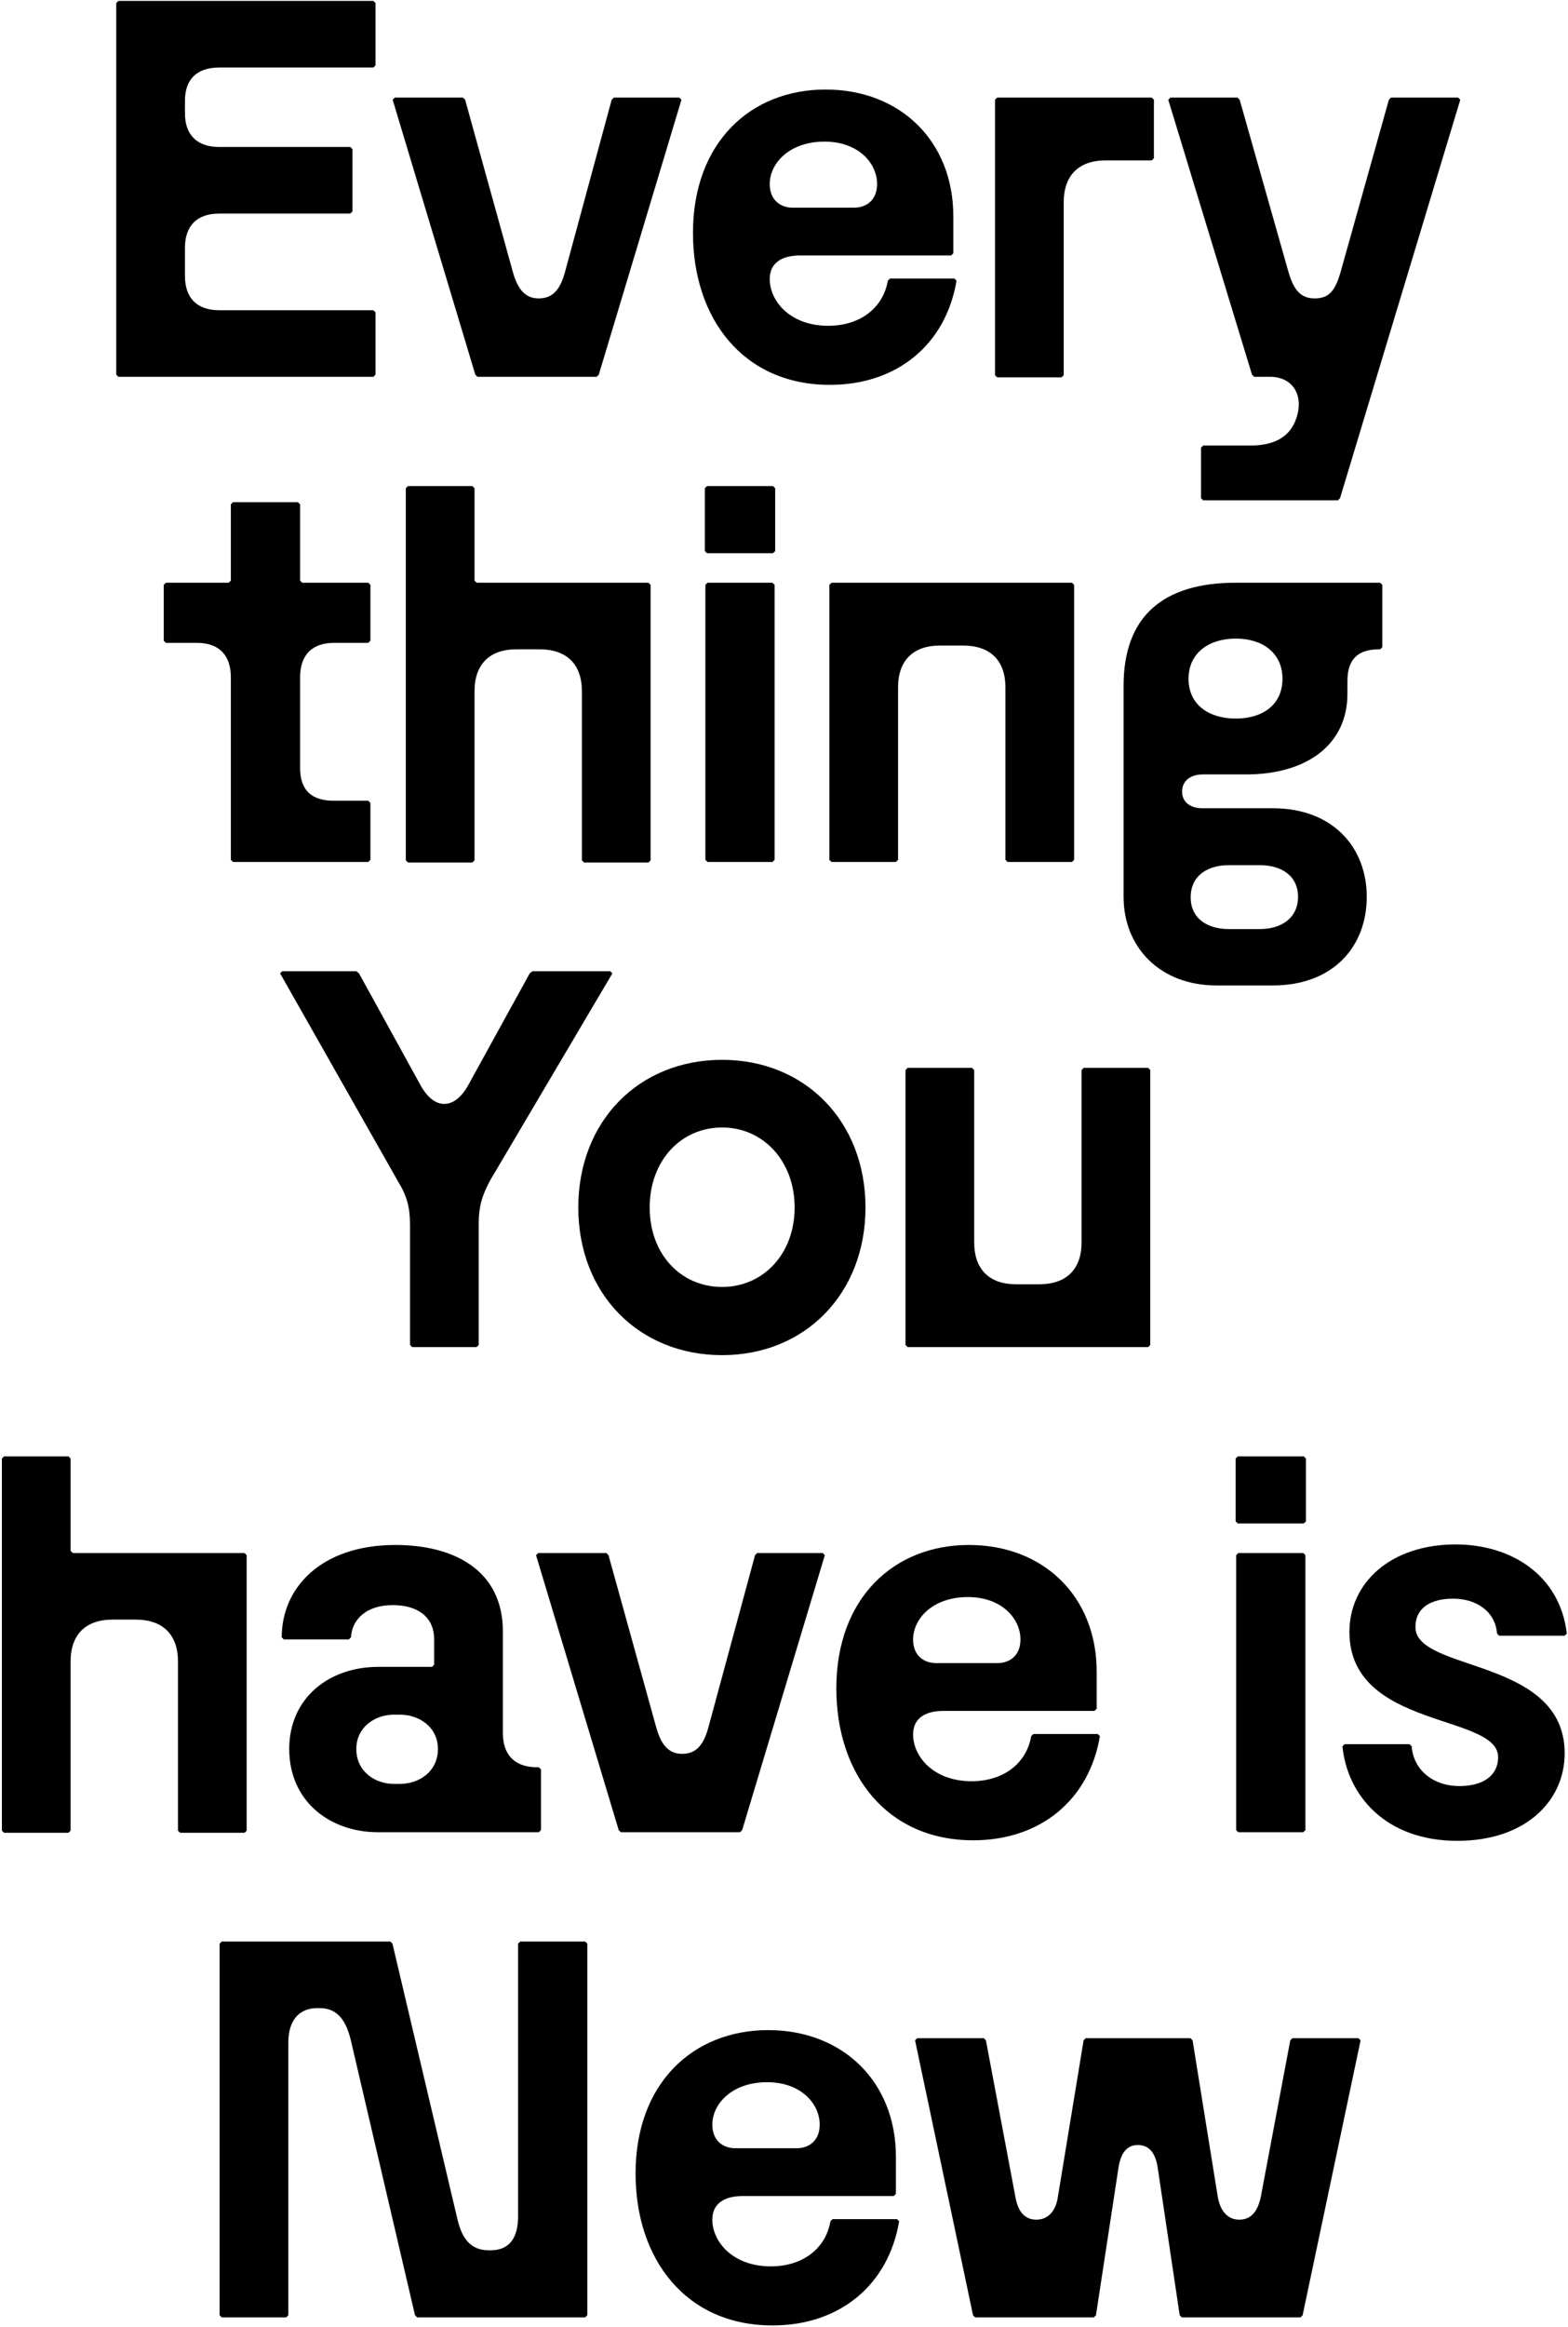 <svg width="333" height="494" viewBox="0 0 333 494" fill="none" xmlns="http://www.w3.org/2000/svg">
<path d="M25.143 79.999L24.688 79.543V0.655L25.143 0.199H79.293L79.749 0.655V13.879L79.293 14.335H46.575C41.788 14.335 39.279 16.843 39.279 21.403V24.025C39.279 28.585 41.788 31.207 46.575 31.207H74.391L74.847 31.663V44.887L74.391 45.343H46.575C41.788 45.343 39.279 47.965 39.279 52.639V58.567C39.279 63.241 41.788 65.863 46.575 65.863H79.293L79.749 66.319V79.543L79.293 79.999H25.143Z" fill="black"/>
<path d="M101.402 79.999L100.946 79.543L83.39 21.175L83.846 20.719H98.324L98.78 21.175L108.926 57.769C109.952 61.417 111.548 63.355 114.398 63.355C117.362 63.355 118.958 61.531 119.984 57.769L129.902 21.175L130.358 20.719H144.266L144.722 21.175L127.166 79.543L126.71 79.999H101.402Z" fill="black"/>
<path d="M176.238 81.709C157.884 81.709 147.168 67.687 147.168 49.447C147.168 30.295 159.366 19.009 175.326 19.009C191.172 19.009 202.458 29.953 202.458 45.913V53.779L202.002 54.235H169.968C165.978 54.235 163.47 55.831 163.47 59.251C163.47 63.925 167.802 69.169 175.896 69.169C182.508 69.169 187.524 65.521 188.55 59.593L189.006 59.137H202.686L203.142 59.593C200.862 73.159 190.488 81.709 176.238 81.709ZM163.47 39.073C163.47 42.493 165.75 44.089 168.372 44.089H181.368C183.99 44.089 186.27 42.493 186.27 39.073C186.27 34.627 182.28 30.067 175.098 30.067C167.688 30.067 163.47 34.627 163.47 39.073Z" fill="black"/>
<path d="M211.768 80.113L211.312 79.657V21.175L211.768 20.719H244.6L245.056 21.175V33.601L244.6 34.057H234.796C229.096 34.057 225.904 37.249 225.904 42.949V79.657L225.448 80.113H211.768Z" fill="black"/>
<path d="M255.517 106.219L255.061 105.763V95.047L255.517 94.591H265.549C271.363 94.591 274.213 92.197 275.353 88.663C276.949 83.647 274.327 79.999 269.767 79.999H266.347L265.891 79.543L248.107 21.175L248.563 20.719H262.813L263.269 21.175L273.643 57.769C274.783 61.645 276.265 63.355 279.229 63.355C282.193 63.355 283.561 61.759 284.701 57.769L294.961 21.175L295.417 20.719H309.667L310.123 21.175L284.587 105.763L284.131 106.219H255.517Z" fill="black"/>
<path d="M49.481 182.999L49.025 182.543V143.783C49.025 139.109 46.517 136.487 41.843 136.487H35.231L34.775 136.031V124.175L35.231 123.719H48.569L49.025 123.263V107.075L49.481 106.619H63.275L63.731 107.075V123.263L64.187 123.719H78.209L78.665 124.175V136.031L78.209 136.487H70.913C66.239 136.487 63.731 139.109 63.731 143.783V163.049C63.731 167.837 66.239 170.003 70.913 170.003H78.209L78.665 170.459V182.543L78.209 182.999H49.481Z" fill="black"/>
<path d="M86.641 183.113L86.185 182.657V103.655L86.641 103.199H100.321L100.777 103.655V123.263L101.233 123.719H137.713L138.169 124.175V182.657L137.713 183.113H124.033L123.577 182.657V146.747C123.577 141.047 120.385 137.855 114.571 137.855H109.669C103.969 137.855 100.777 141.047 100.777 146.747V182.657L100.321 183.113H86.641Z" fill="black"/>
<path d="M150.259 182.999L149.803 182.543V124.175L150.259 123.719H164.053L164.509 124.175V182.543L164.053 182.999H150.259ZM149.689 116.993V103.655L150.145 103.199H164.167L164.623 103.655V116.993L164.167 117.449H150.145L149.689 116.993Z" fill="black"/>
<path d="M176.588 182.999L176.132 182.543V124.175L176.588 123.719H227.66L228.116 124.175V182.543L227.66 182.999H213.98L213.524 182.543V145.949C213.524 140.249 210.332 137.057 204.518 137.057H199.616C193.916 137.057 190.724 140.249 190.724 145.949V182.543L190.268 182.999H176.588Z" fill="black"/>
<path d="M258.34 209.219C246.37 209.219 238.618 201.125 238.618 190.409V145.607C238.618 130.901 246.94 123.719 262.444 123.719H293.11L293.566 124.175V137.399L293.11 137.855H292.882C288.322 137.855 286.156 140.021 286.156 144.581V147.317C286.156 158.033 277.606 164.417 264.61 164.417H255.376C252.982 164.417 251.044 165.671 251.044 168.065C251.044 170.459 252.982 171.599 255.376 171.599H270.31C283.078 171.599 290.26 179.921 290.26 190.409C290.26 201.011 283.078 209.219 270.31 209.219H258.34ZM252.412 144.125C252.412 149.711 256.858 152.561 262.444 152.561C268.03 152.561 272.362 149.711 272.362 144.125C272.362 138.539 268.03 135.575 262.444 135.575C256.858 135.575 252.412 138.539 252.412 144.125ZM252.868 190.523C252.868 195.083 256.516 197.249 260.962 197.249H267.574C272.02 197.249 275.668 194.969 275.668 190.409C275.668 185.849 272.02 183.683 267.574 183.683H260.962C256.516 183.683 252.868 185.849 252.868 190.523Z" fill="black"/>
<path d="M87.531 285.999L87.075 285.543V259.893C87.075 256.359 86.391 253.851 84.567 250.887L59.487 206.655L59.943 206.199H75.675L76.245 206.655L89.355 230.481C92.205 235.611 96.423 235.725 99.387 230.481L112.497 206.655L113.067 206.199H129.597L130.053 206.655L104.061 250.659C102.351 253.851 101.667 256.245 101.667 259.665V285.543L101.211 285.999H87.531Z" fill="black"/>
<path d="M153.366 287.709C135.696 287.709 122.814 274.713 122.814 256.359C122.814 238.005 135.696 225.009 153.366 225.009C170.922 225.009 183.804 238.005 183.804 256.359C183.804 274.713 170.922 287.709 153.366 287.709ZM137.976 256.359C137.976 266.277 144.588 273.231 153.366 273.231C162.03 273.231 168.756 266.277 168.756 256.359C168.756 246.441 162.03 239.373 153.366 239.373C144.588 239.373 137.976 246.441 137.976 256.359Z" fill="black"/>
<path d="M192.757 226.719H206.437L206.893 227.175V263.769C206.893 269.469 210.085 272.661 215.785 272.661H220.687C226.501 272.661 229.693 269.469 229.693 263.769V227.175L230.149 226.719H243.829L244.285 227.175V285.543L243.829 285.999H192.757L192.301 285.543V227.175L192.757 226.719Z" fill="black"/>
<path d="M0.858 389.113L0.402 388.657V309.655L0.858 309.199H14.538L14.994 309.655V329.263L15.45 329.719H51.93L52.386 330.175V388.657L51.93 389.113H38.25L37.794 388.657V352.747C37.794 347.047 34.602 343.855 28.788 343.855H23.886C18.186 343.855 14.994 347.047 14.994 352.747V388.657L14.538 389.113H0.858Z" fill="black"/>
<path d="M80.347 388.999C69.859 388.999 61.423 382.273 61.423 371.329C61.423 360.499 69.859 353.887 80.347 353.887H91.747L92.203 353.431V348.073C92.203 343.171 88.555 340.777 83.425 340.777C77.725 340.777 74.761 343.855 74.533 347.617L74.077 348.073H60.283L59.827 347.617C59.827 337.129 68.149 328.009 83.995 328.009C96.079 328.009 106.795 333.139 106.795 346.363V367.909C106.795 372.583 109.303 375.205 114.091 375.205H114.433L114.889 375.661V388.543L114.433 388.999H80.347ZM75.673 371.329C75.673 376.117 79.663 378.739 83.653 378.739H84.907C89.011 378.739 93.001 376.117 93.001 371.329C93.001 366.655 89.011 364.033 84.907 364.033H83.653C79.663 364.033 75.673 366.655 75.673 371.329Z" fill="black"/>
<path d="M131.851 388.999L131.395 388.543L113.839 330.175L114.295 329.719H128.773L129.229 330.175L139.375 366.769C140.401 370.417 141.997 372.355 144.847 372.355C147.811 372.355 149.407 370.531 150.433 366.769L160.351 330.175L160.807 329.719H174.715L175.171 330.175L157.615 388.543L157.159 388.999H131.851Z" fill="black"/>
<path d="M206.686 390.709C188.332 390.709 177.616 376.687 177.616 358.447C177.616 339.295 189.814 328.009 205.774 328.009C221.62 328.009 232.906 338.953 232.906 354.913V362.779L232.45 363.235H200.416C196.426 363.235 193.918 364.831 193.918 368.251C193.918 372.925 198.25 378.169 206.344 378.169C212.956 378.169 217.972 374.521 218.998 368.593L219.454 368.137H233.134L233.59 368.593C231.31 382.159 220.936 390.709 206.686 390.709ZM193.918 348.073C193.918 351.493 196.198 353.089 198.82 353.089H211.816C214.438 353.089 216.718 351.493 216.718 348.073C216.718 343.627 212.728 339.067 205.546 339.067C198.136 339.067 193.918 343.627 193.918 348.073Z" fill="black"/>
<path d="M262.984 388.999L262.528 388.543V330.175L262.984 329.719H276.778L277.234 330.175V388.543L276.778 388.999H262.984ZM262.414 322.993V309.655L262.87 309.199H276.892L277.348 309.655V322.993L276.892 323.449H262.87L262.414 322.993Z" fill="black"/>
<path d="M309.493 390.823C294.217 390.823 286.123 381.133 285.097 370.759L285.553 370.303H299.347L299.803 370.759C300.145 375.661 304.249 379.195 309.949 379.195C314.737 379.195 318.157 377.143 318.157 373.039C318.157 363.805 286.579 367.111 286.579 346.477C286.579 336.103 295.243 327.895 309.151 327.895C320.779 327.895 331.267 334.279 332.749 346.819L332.293 347.275H318.385L317.929 346.819C317.587 342.259 313.711 339.409 308.581 339.409C304.021 339.409 300.601 341.233 300.601 345.451C300.601 355.027 332.293 351.835 332.293 372.241C332.293 382.273 324.085 390.823 309.493 390.823Z" fill="black"/>
<path d="M47.096 491.999L46.64 491.543V412.655L47.096 412.199H82.892L83.348 412.655L97.142 471.137C98.168 475.583 100.22 477.749 103.754 477.749H104.21C108.086 477.749 110.024 475.241 110.024 470.567V412.655L110.48 412.199H124.274L124.73 412.655V491.543L124.274 491.999H88.592L88.136 491.543L74.456 432.947C73.316 428.501 71.378 426.335 67.844 426.335H67.388C63.512 426.335 61.232 428.957 61.232 433.631V491.543L60.776 491.999H47.096Z" fill="black"/>
<path d="M164.048 493.709C145.694 493.709 134.978 479.687 134.978 461.447C134.978 442.295 147.176 431.009 163.136 431.009C178.982 431.009 190.268 441.953 190.268 457.913V465.779L189.812 466.235H157.778C153.788 466.235 151.28 467.831 151.28 471.251C151.28 475.925 155.612 481.169 163.706 481.169C170.318 481.169 175.334 477.521 176.36 471.593L176.816 471.137H190.496L190.952 471.593C188.672 485.159 178.298 493.709 164.048 493.709ZM151.28 451.073C151.28 454.493 153.56 456.089 156.182 456.089H169.178C171.8 456.089 174.08 454.493 174.08 451.073C174.08 446.627 170.09 442.067 162.908 442.067C155.498 442.067 151.28 446.627 151.28 451.073Z" fill="black"/>
<path d="M207.101 491.999L206.645 491.543L194.333 433.175L194.789 432.719H208.925L209.381 433.175L215.651 466.463C216.221 469.655 217.703 471.251 220.097 471.251C222.491 471.251 224.201 469.541 224.657 466.463L230.129 433.175L230.585 432.719H252.815L253.271 433.175L258.629 466.463C259.199 469.541 260.795 471.251 263.189 471.251C265.583 471.251 267.065 469.655 267.749 466.463L274.019 433.175L274.475 432.719H288.497L288.953 433.175L276.641 491.543L276.185 491.999H250.991L250.535 491.543L245.861 460.193C245.405 457.229 244.151 455.405 241.643 455.405C239.249 455.405 237.995 457.229 237.539 460.193L232.751 491.543L232.295 491.999H207.101Z" fill="black"/>
</svg>
